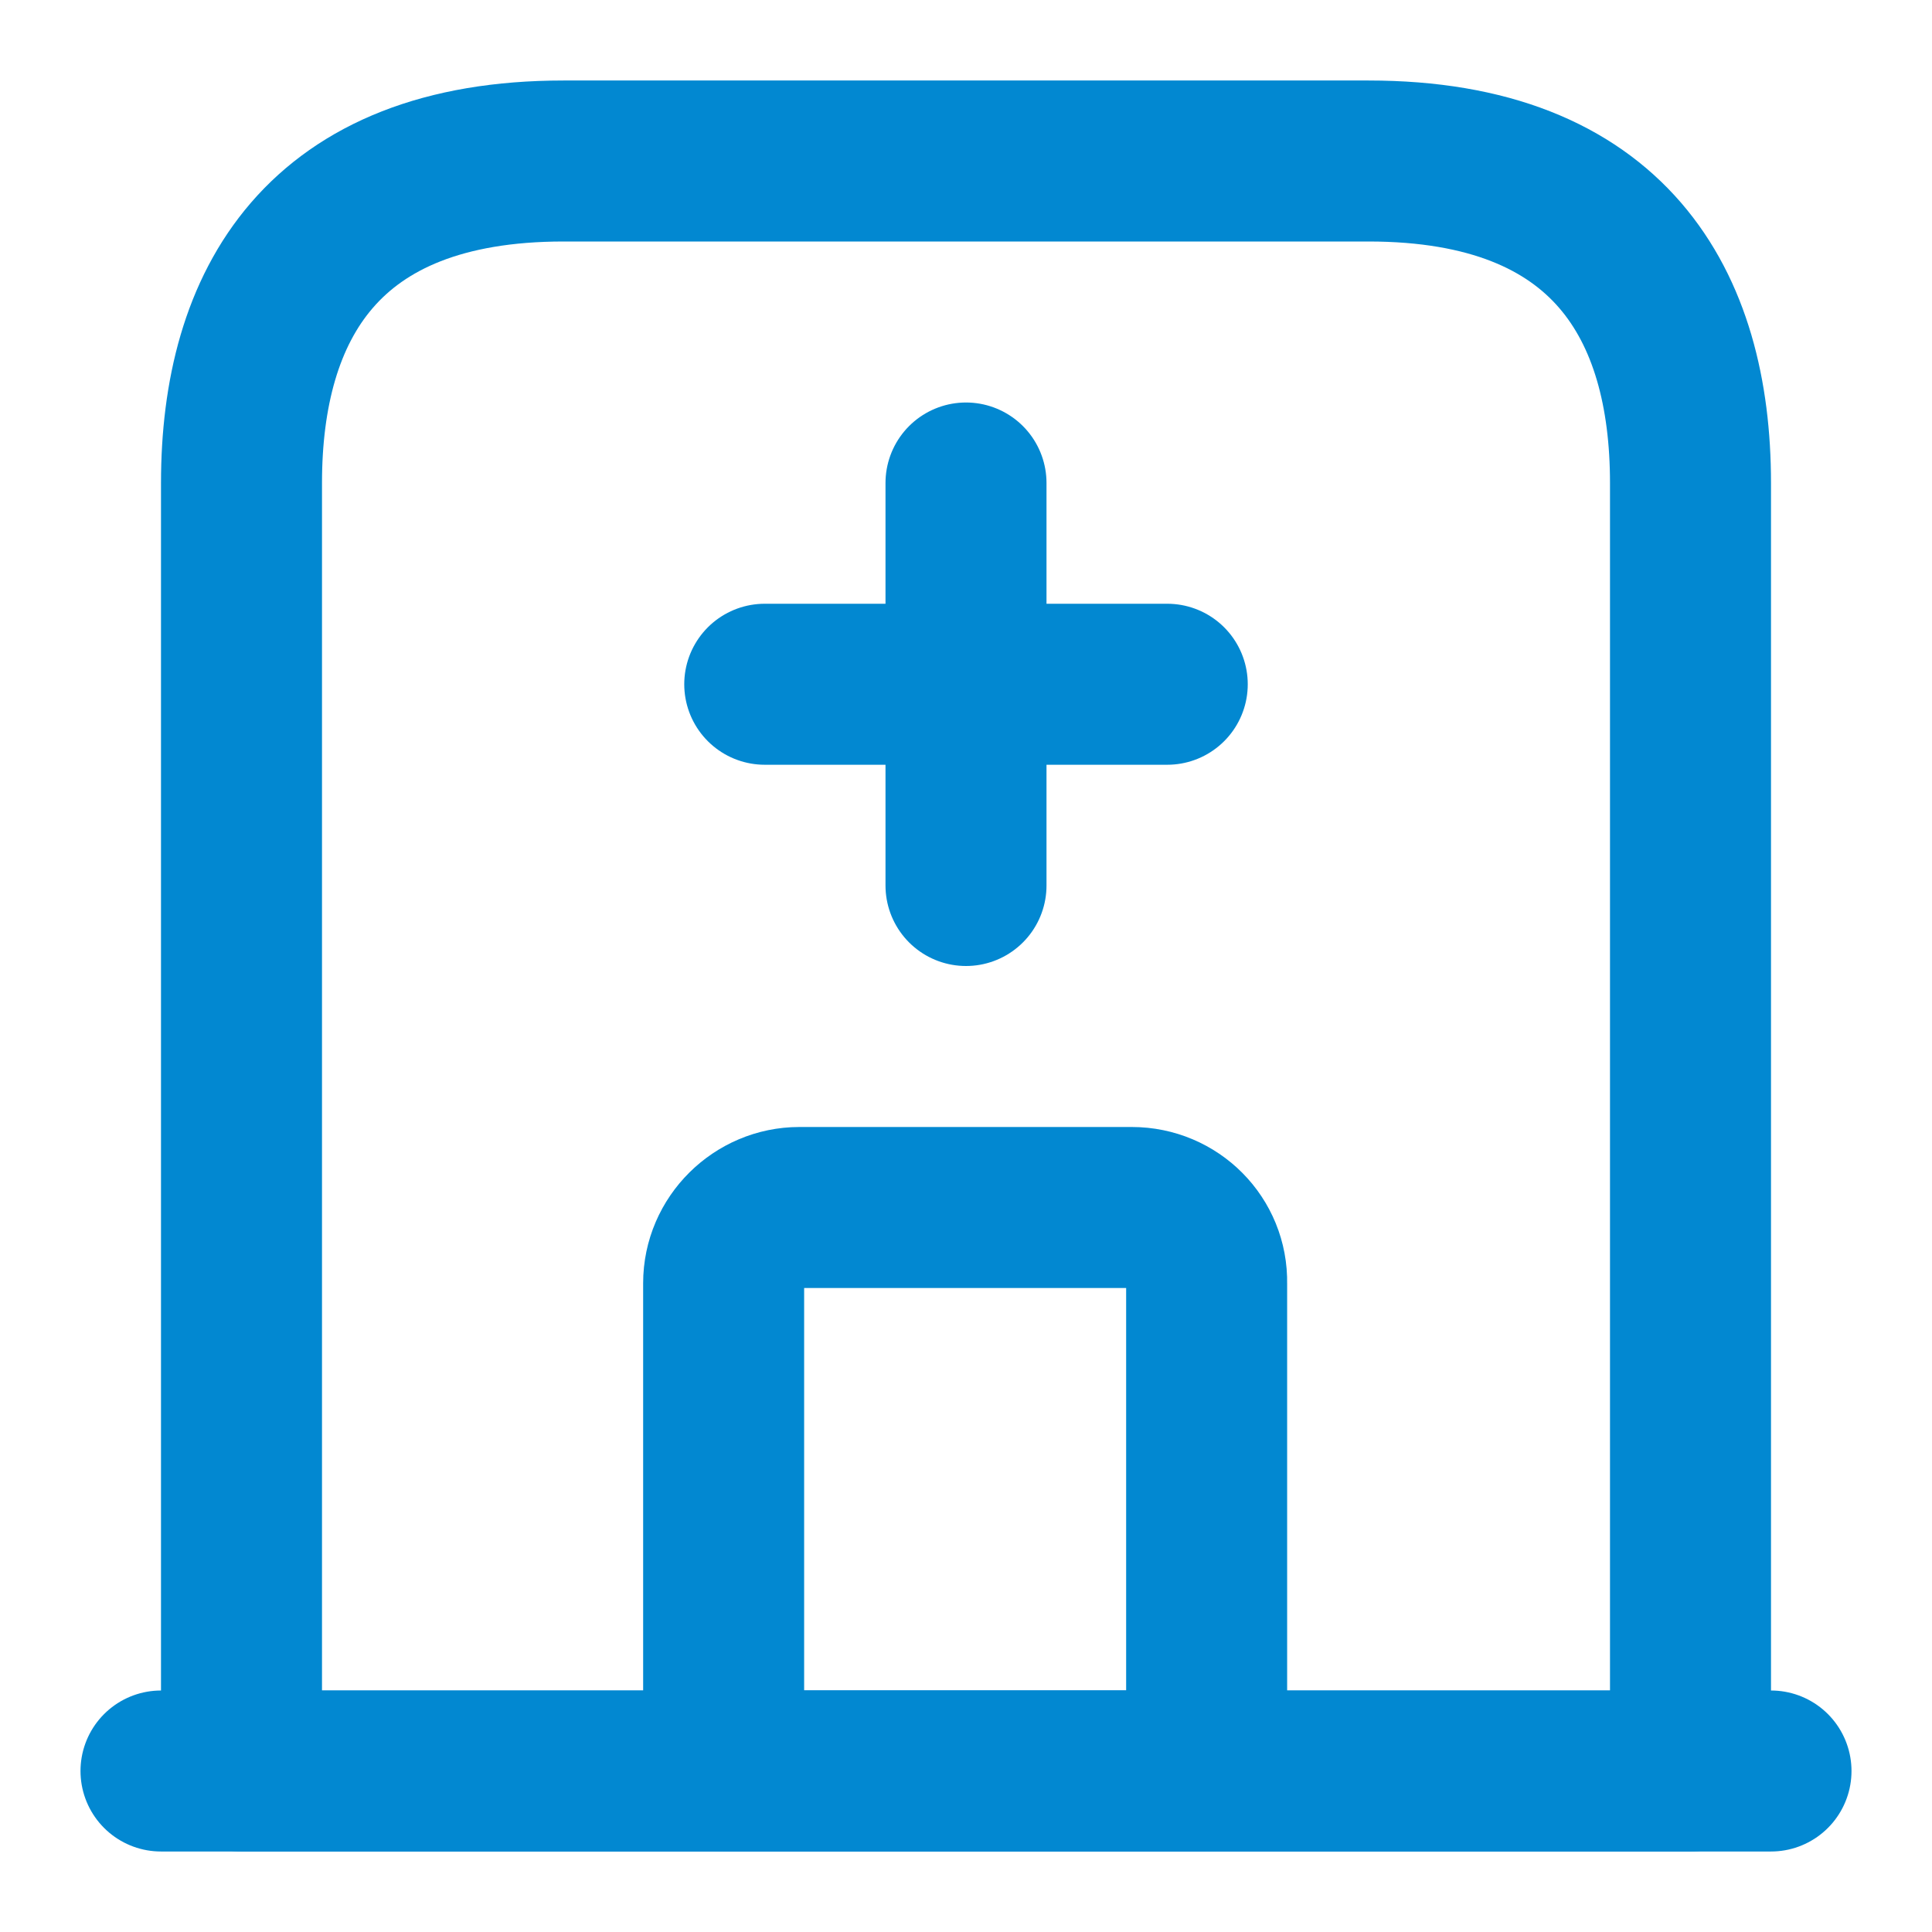 <svg width="18" height="18" viewBox="0 0 18 18" fill="none" xmlns="http://www.w3.org/2000/svg">
<path d="M1.5 16.5H16.5" stroke="#0288D1" stroke-width="1.5" stroke-miterlimit="10" stroke-linecap="round" stroke-linejoin="round"/>
<path d="M12.75 1.5H5.25C3 1.5 2.25 2.842 2.25 4.5V16.5H15.75V4.5C15.75 2.842 15 1.5 12.75 1.5Z" stroke="#0288D1" stroke-width="1.5" stroke-miterlimit="10" stroke-linecap="round" stroke-linejoin="round"/>
<path d="M10.545 11.25H7.447C7.065 11.25 6.742 11.565 6.742 11.955V16.5H11.242V11.955C11.25 11.565 10.935 11.25 10.545 11.25Z" stroke="#0288D1" stroke-width="1.5" stroke-miterlimit="10" stroke-linecap="round" stroke-linejoin="round"/>
<path d="M9 4.5V8.25" stroke="#0288D1" stroke-width="1.5" stroke-miterlimit="10" stroke-linecap="round" stroke-linejoin="round"/>
<path d="M7.125 6.375H10.875" stroke="#0288D1" stroke-width="1.5" stroke-miterlimit="10" stroke-linecap="round" stroke-linejoin="round"/>
</svg>
